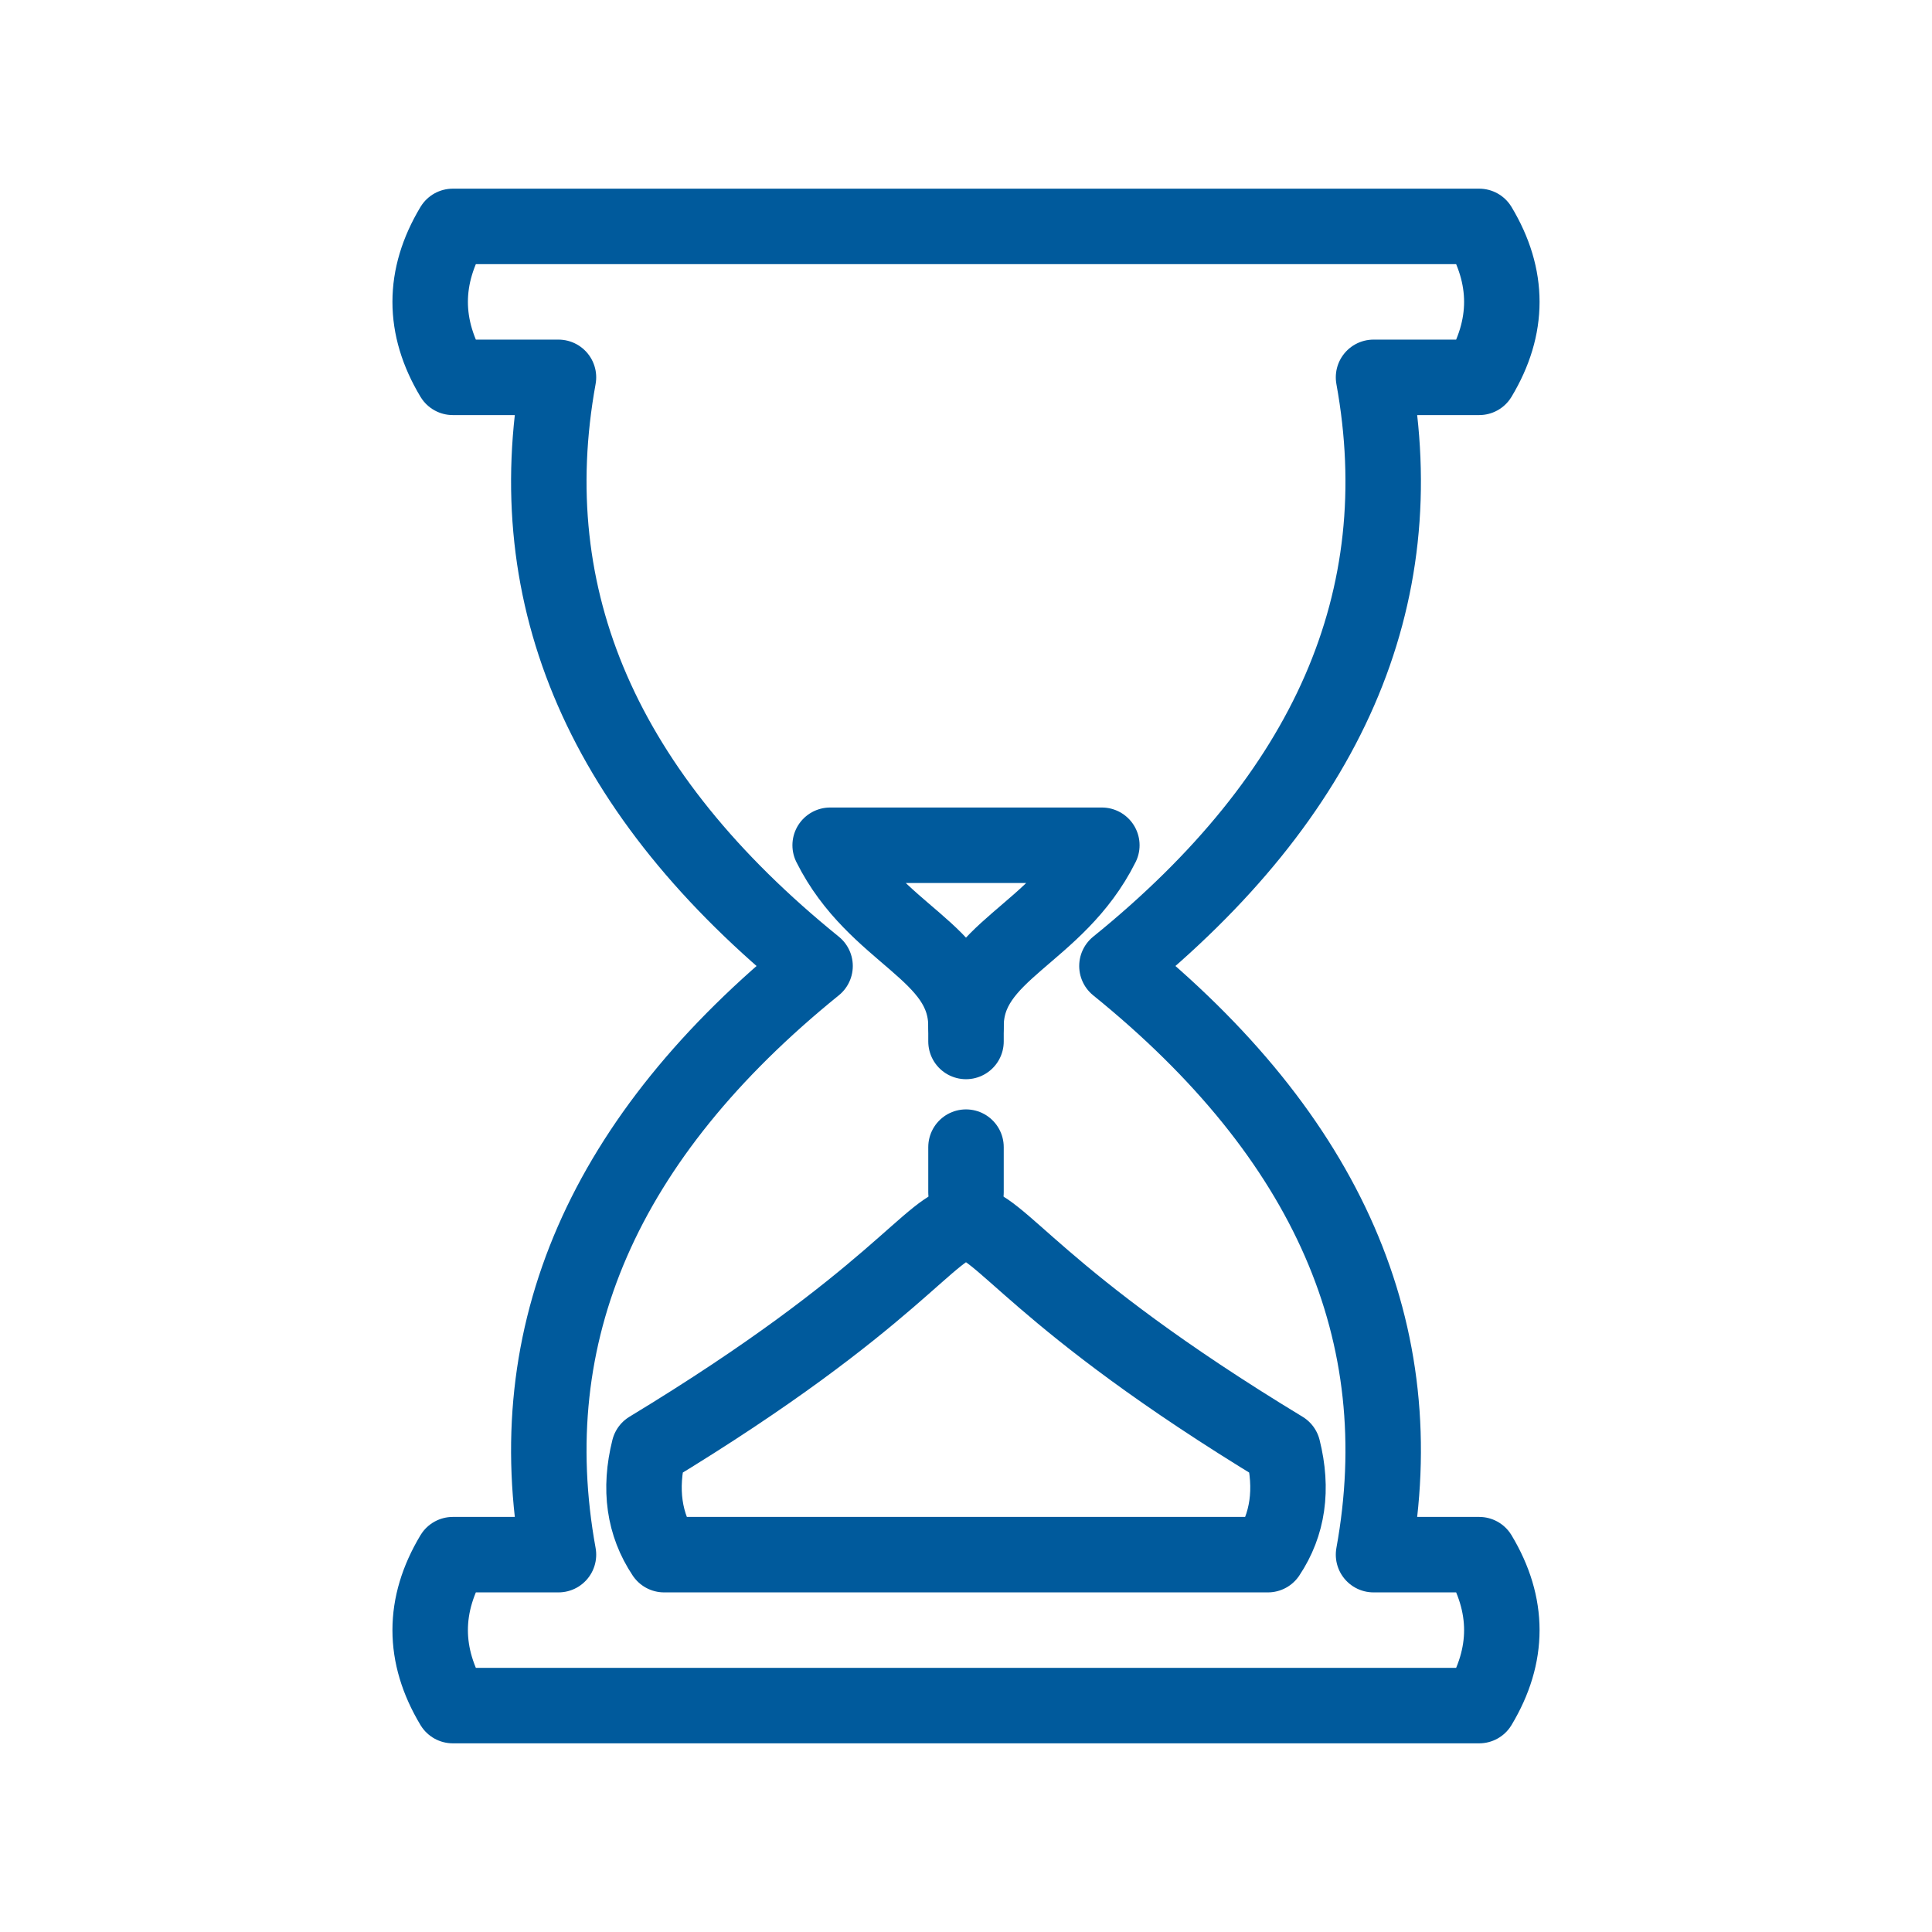 <svg xmlns="http://www.w3.org/2000/svg" viewBox="0 0 128 128" fill="none" stroke="#005A9C" stroke-width="5" stroke-linecap="round" stroke-linejoin="round"><path d="M98 15q3 5 0 10H91q4 22-17 39 21 17 17 39h7q3 5 0 10H30q-3-5 0-10h7Q33 81 54 64 33 47 37 25H30q-3-5 0-10ZM55 56c3 6 9 7 9 12 0-5 6-6 9-12ZM44 103q-2-3-1-7c33-20 9-20 42 0q1 4-1 7Z"/><path d="M64 66v14z" stroke-dasharray="3,12"/></svg>
